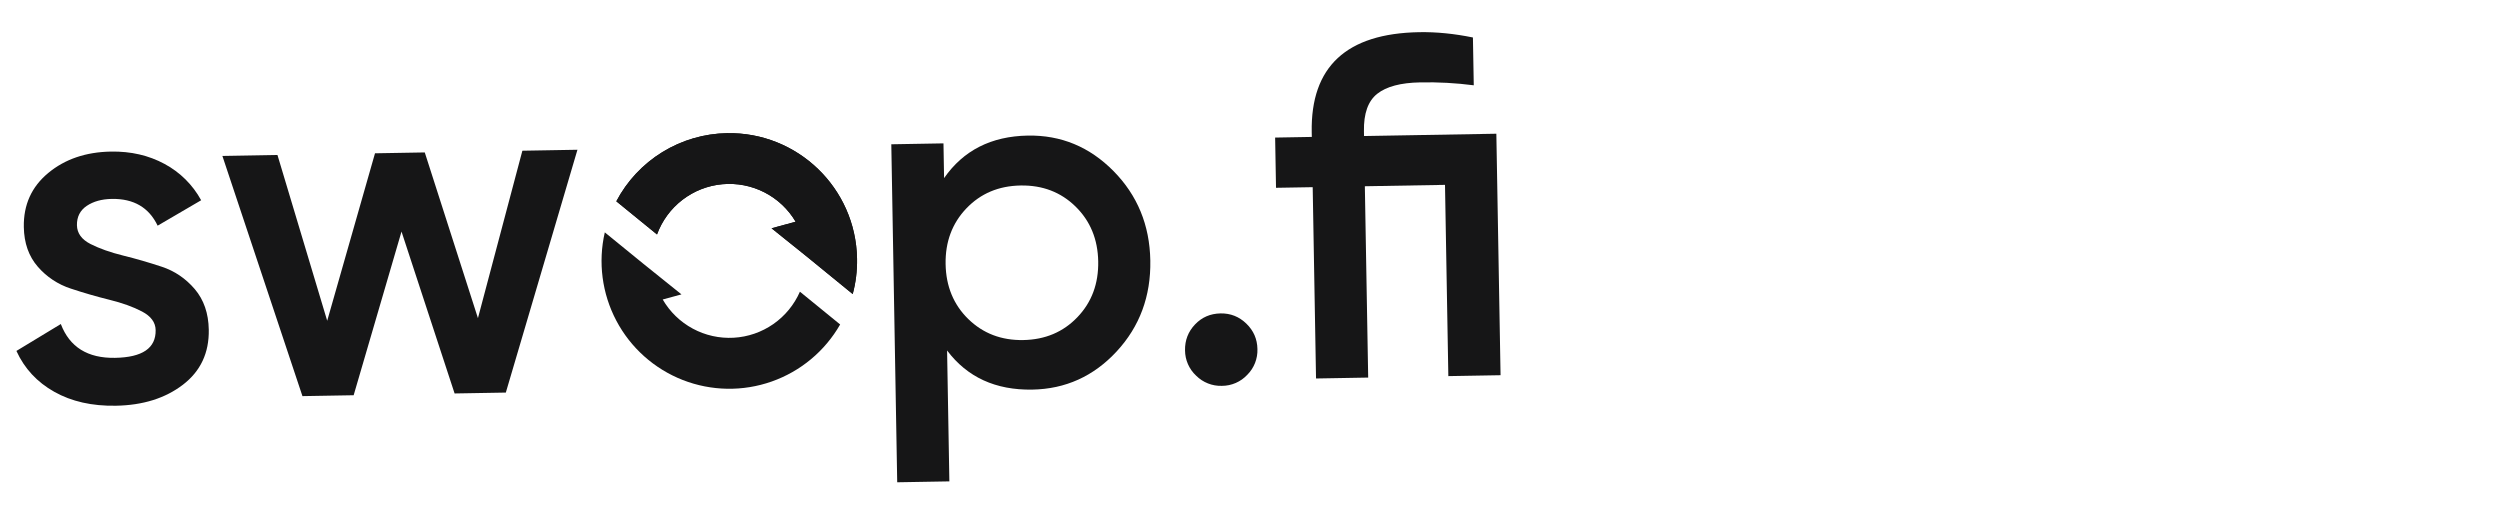 <svg
width="182"
height="37"
viewBox="0 0 182 37"
fill="none"
xmlns="http://www.w3.org/2000/svg"
>
<g clip-path="url(#clip0_56_695)">
  <path
    d="M5.601 16.394C5.611 16.98 5.945 17.436 6.593 17.766C7.243 18.095 8.034 18.375 8.965 18.605C9.895 18.833 10.831 19.107 11.776 19.418C12.722 19.73 13.521 20.278 14.181 21.048C14.837 21.823 15.179 22.807 15.199 24.001C15.229 25.69 14.599 27.024 13.317 28.008C12.031 28.993 10.408 29.502 8.437 29.537C6.702 29.567 5.208 29.23 3.955 28.525C2.701 27.823 1.778 26.828 1.195 25.548L4.428 23.589C5.066 25.267 6.382 26.086 8.376 26.051C10.369 26.017 11.354 25.344 11.331 24.032C11.322 23.469 10.988 23.019 10.339 22.678C9.689 22.335 8.897 22.053 7.967 21.824C7.02 21.589 6.082 21.317 5.156 21.01C4.224 20.708 3.393 20.157 2.753 19.418C2.095 18.662 1.754 17.704 1.734 16.528C1.706 14.911 2.297 13.598 3.515 12.591C4.728 11.586 6.246 11.067 8.076 11.035C9.531 11.01 10.829 11.312 11.98 11.934C13.106 12.538 14.032 13.457 14.644 14.578L11.476 16.429C10.842 15.104 9.731 14.453 8.135 14.481C7.408 14.493 6.801 14.663 6.317 14.986C5.832 15.314 5.591 15.784 5.601 16.395L5.601 16.394Z"
    fill="#161617"
  />
  <path
    d="M38.029 10.972L42.038 10.902L36.824 28.579L33.095 28.644L29.23 16.858L25.746 28.773L22.018 28.838L16.19 11.353L20.199 11.283L23.82 23.352L27.3 11.16L30.923 11.097L34.794 23.161L38.029 10.973L38.029 10.972Z"
    fill="#161617"
  />
  <path
    d="M74.83 9.871C77.243 9.829 79.323 10.691 81.063 12.453C82.803 14.217 83.698 16.386 83.743 18.965C83.788 21.567 82.97 23.771 81.292 25.585C79.612 27.398 77.561 28.321 75.153 28.363C72.483 28.41 70.412 27.461 68.948 25.515L69.114 35.044L65.317 35.11L64.887 10.504L68.685 10.437L68.729 12.967C70.128 10.952 72.159 9.917 74.83 9.87L74.83 9.871ZM70.492 23.227C71.568 24.275 72.902 24.784 74.493 24.756C76.085 24.728 77.403 24.173 78.438 23.088C79.477 22.003 79.978 20.651 79.95 19.033C79.921 17.416 79.372 16.086 78.297 15.033C77.225 13.985 75.891 13.476 74.296 13.504C72.702 13.532 71.386 14.087 70.351 15.172C69.317 16.257 68.812 17.609 68.84 19.227C68.868 20.844 69.42 22.178 70.491 23.227L70.492 23.227Z"
    fill="#161617"
  />
  <path
    d="M90.803 27.285C90.567 27.538 90.281 27.741 89.963 27.879C89.645 28.018 89.302 28.09 88.955 28.09C88.609 28.102 88.263 28.041 87.941 27.914C87.618 27.787 87.325 27.595 87.08 27.35C86.825 27.114 86.622 26.828 86.483 26.51C86.344 26.192 86.272 25.849 86.27 25.502C86.258 24.775 86.497 24.15 86.992 23.626C87.489 23.099 88.112 22.829 88.859 22.816C89.586 22.804 90.211 23.052 90.735 23.561C91.26 24.069 91.528 24.683 91.541 25.41C91.553 25.756 91.493 26.101 91.367 26.424C91.24 26.747 91.048 27.04 90.803 27.285Z"
    fill="#161617"
  />
  <path
    d="M108.934 9.734L109.241 27.315L105.439 27.381L105.196 13.458L99.361 13.559L99.604 27.487L95.807 27.554L95.564 13.626L92.894 13.672L92.83 10.015L95.5 9.968L95.493 9.614C95.412 4.859 98.016 2.434 103.318 2.342C104.559 2.32 105.86 2.45 107.229 2.729L107.29 6.21C105.994 6.042 104.688 5.971 103.382 5.998C101.974 6.023 100.935 6.299 100.266 6.825C99.594 7.354 99.272 8.263 99.295 9.549L99.301 9.903L108.936 9.735L108.936 9.733L108.934 9.733L108.934 9.734Z"
    fill="#161617"
  />
  <path
    fill-rule="evenodd"
    clip-rule="evenodd"
    d="M62.078 21.408C62.298 20.587 62.409 19.722 62.393 18.831C62.304 13.694 58.069 9.605 52.932 9.694C51.267 9.723 49.64 10.198 48.221 11.071C46.803 11.943 45.644 13.181 44.868 14.655L47.83 17.068C48.195 16.071 48.836 15.198 49.677 14.551C50.518 13.904 51.526 13.509 52.584 13.412C53.641 13.315 54.704 13.52 55.649 14.003C56.594 14.486 57.383 15.228 57.923 16.142L56.169 16.619L58.793 18.726L62.078 21.408ZM61.163 23.622C60.055 25.558 58.288 27.031 56.184 27.773C54.08 28.515 51.78 28.476 49.702 27.663C47.625 26.849 45.909 25.317 44.868 23.344C43.827 21.371 43.529 19.09 44.03 16.916L46.825 19.193L49.611 21.431L48.245 21.803C48.765 22.699 49.523 23.434 50.436 23.925C51.348 24.417 52.379 24.646 53.414 24.587C54.448 24.529 55.447 24.184 56.297 23.593C57.148 23.001 57.818 22.185 58.234 21.235L61.163 23.622Z"
    fill="#161617"
  />
  <path
    fill-rule="evenodd"
    clip-rule="evenodd"
    d="M62.078 21.408C62.298 20.587 62.409 19.722 62.393 18.831C62.304 13.694 58.069 9.605 52.932 9.694C51.267 9.723 49.64 10.198 48.221 11.071C46.803 11.944 45.644 13.181 44.868 14.655L47.83 17.068C48.195 16.072 48.836 15.198 49.677 14.551C50.518 13.904 51.526 13.509 52.584 13.412C53.641 13.315 54.704 13.52 55.649 14.003C56.594 14.486 57.383 15.228 57.923 16.142L56.169 16.619L58.793 18.726L62.078 21.408Z"
    fill="#161617"
  />
</g>
<defs>
  <clipPath id="clip0_56_695">
    <rect
      width="180"
      height="33"
      fill="white"
      transform="translate(0.814 3.728) rotate(-1)"
    />
  </clipPath>
</defs>
</svg>